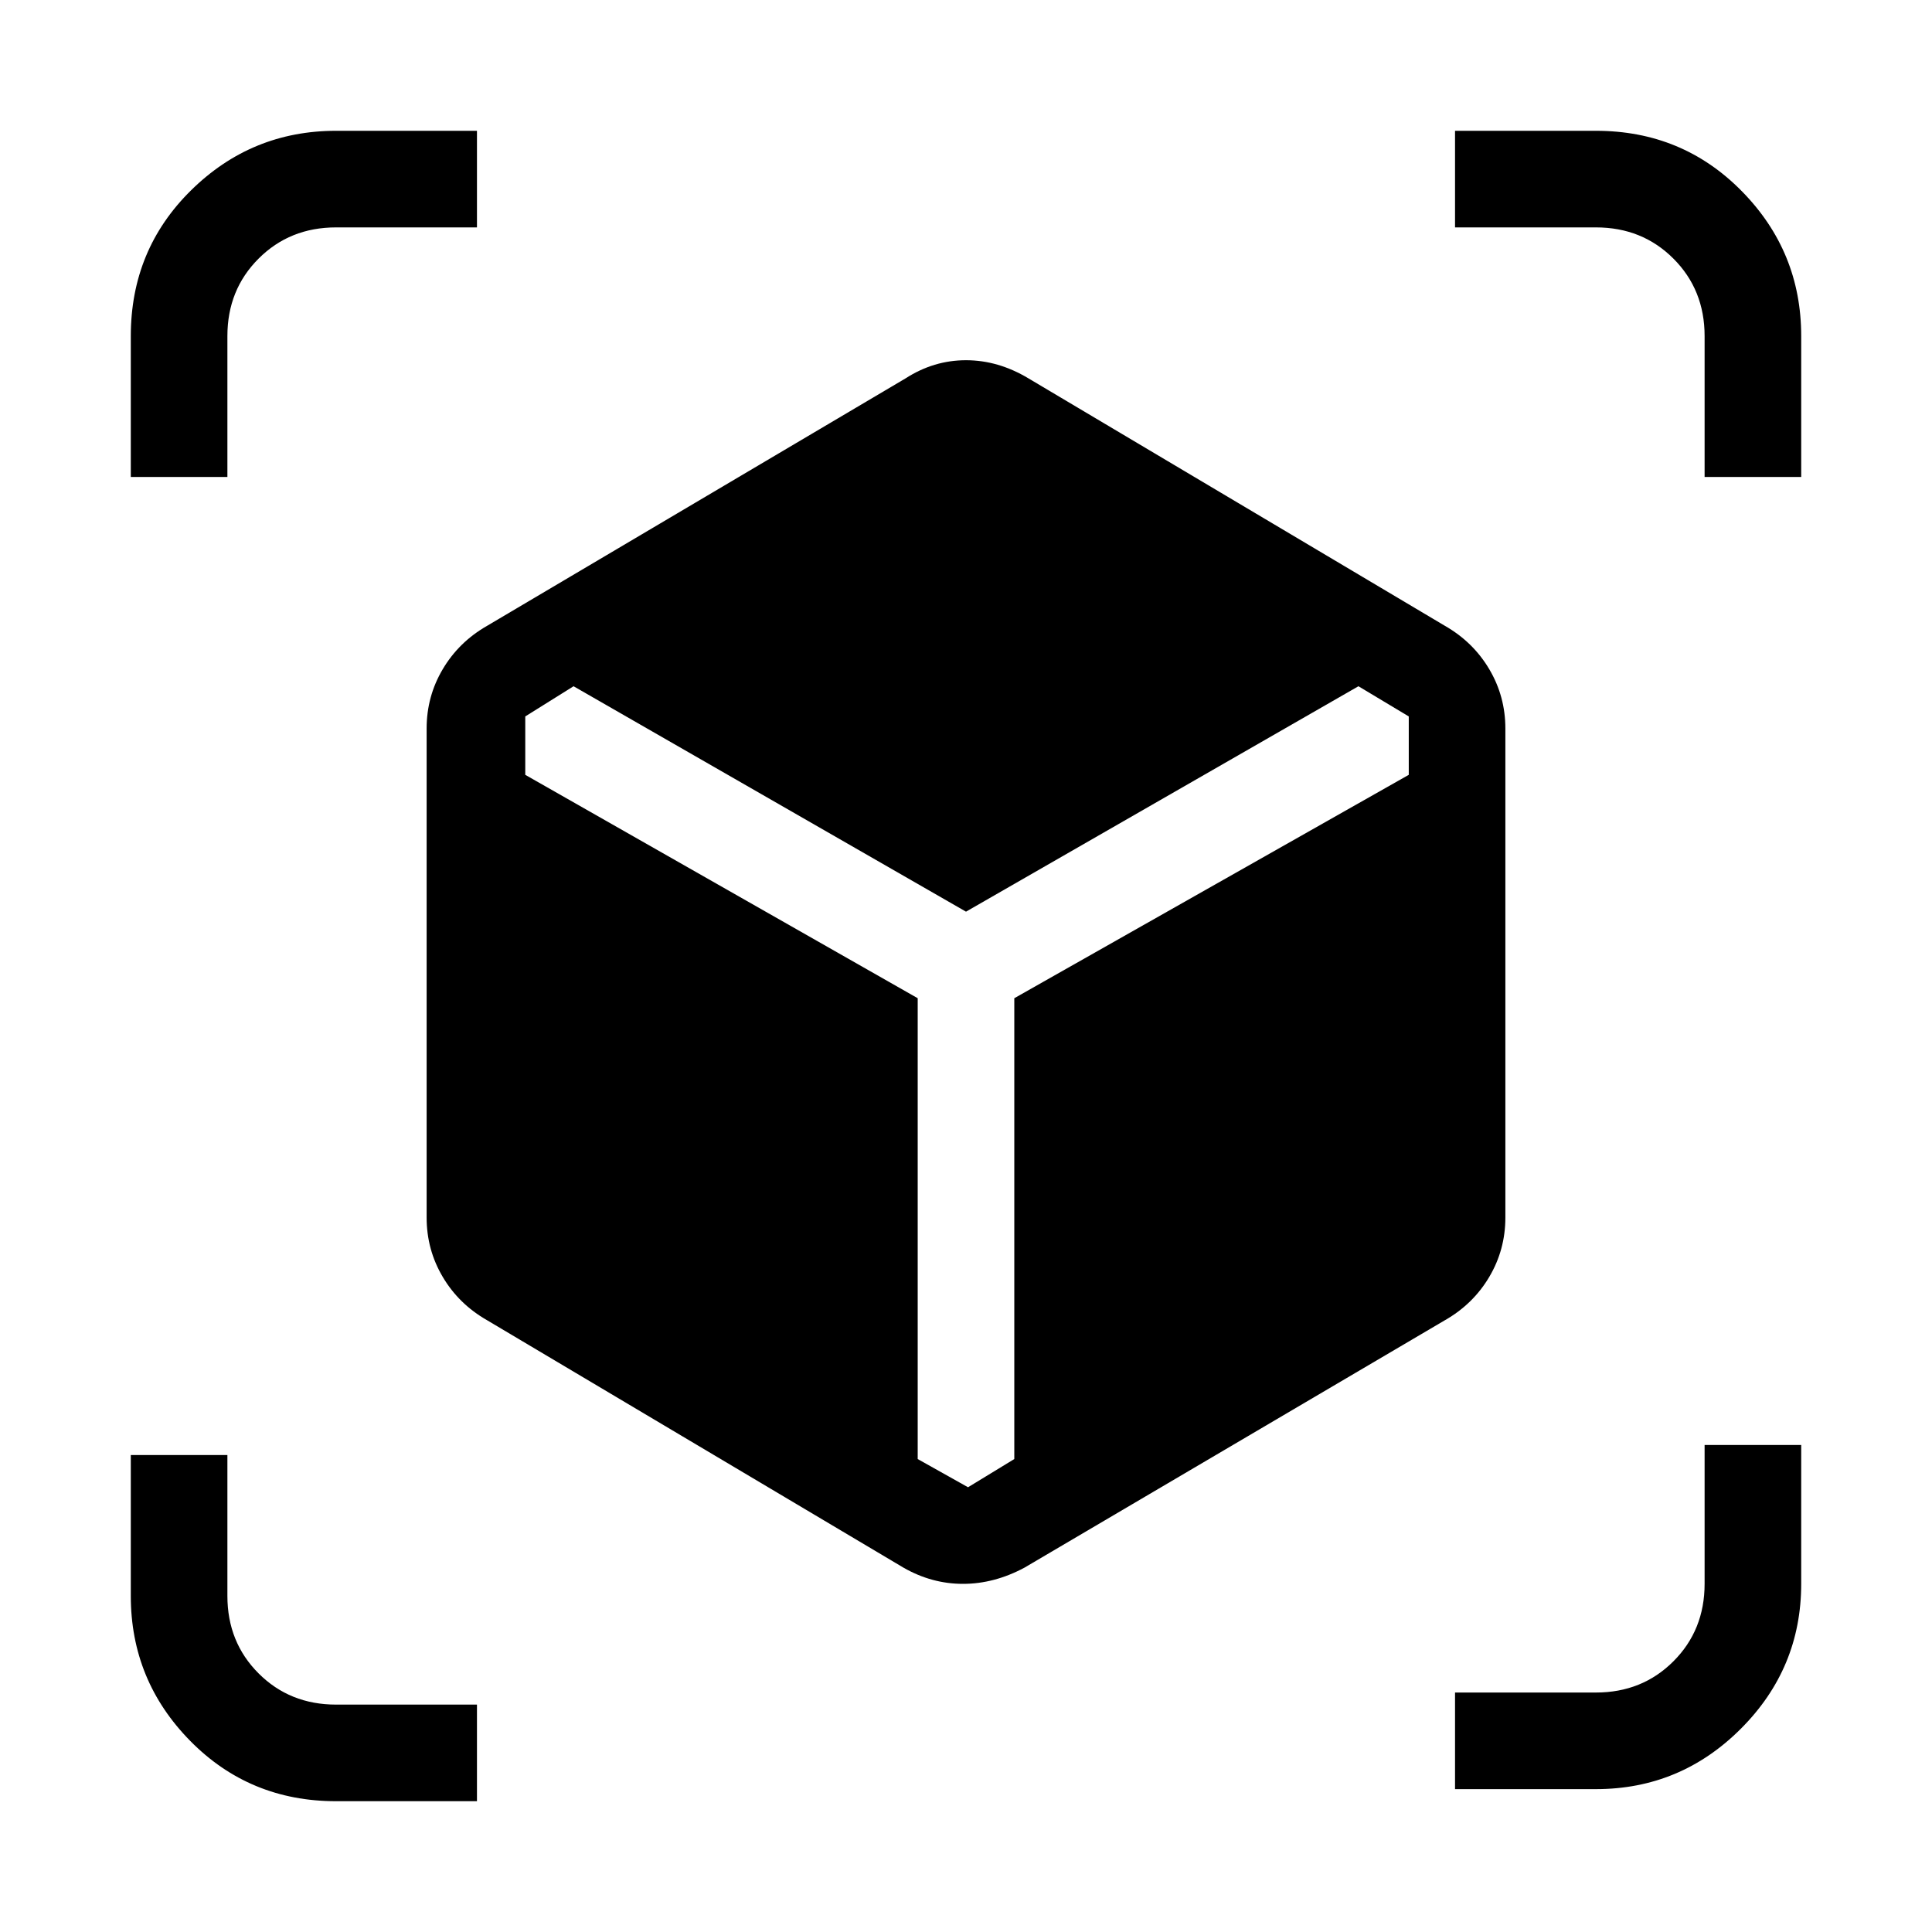 <svg xmlns="http://www.w3.org/2000/svg" height="40" width="40"><path d="M6.958 37.292q-1.791 0-3.021-1.25-1.229-1.25-1.229-3v-2.917h2v2.917q0 .958.646 1.604.646.646 1.604.646h2.917v2Zm23.167-.25v-2h2.917q.958 0 1.604-.646.646-.646.646-1.604v-2.875h2v2.875q0 1.75-1.25 3t-3 1.25ZM19 30.208l1.042.584.958-.584v-9.541l8.167-4.625v-1.209l-1.042-.625L20 18.875l-8.125-4.667-1 .625v1.209L19 20.667ZM2.708 9.875V6.958q0-1.791 1.25-3.02 1.25-1.23 3-1.23h2.917v2H6.958q-.958 0-1.604.646-.646.646-.646 1.604v2.917Zm32.584 0V6.958q0-.958-.646-1.604-.646-.646-1.604-.646h-2.917v-2h2.917q1.791 0 3.02 1.25 1.23 1.25 1.23 3v2.917ZM18.708 32.458l-8.625-5.125Q9.5 27 9.167 26.438q-.334-.563-.334-1.23V15.083q0-.666.334-1.229.333-.562.916-.896l8.667-5.125q.583-.375 1.25-.375t1.292.375l8.625 5.125q.583.334.916.896.334.563.334 1.229v10.125q0 .667-.334 1.23-.333.562-.916.895l-8.709 5.125q-.625.334-1.27.334-.646 0-1.23-.334Z"/></svg>
